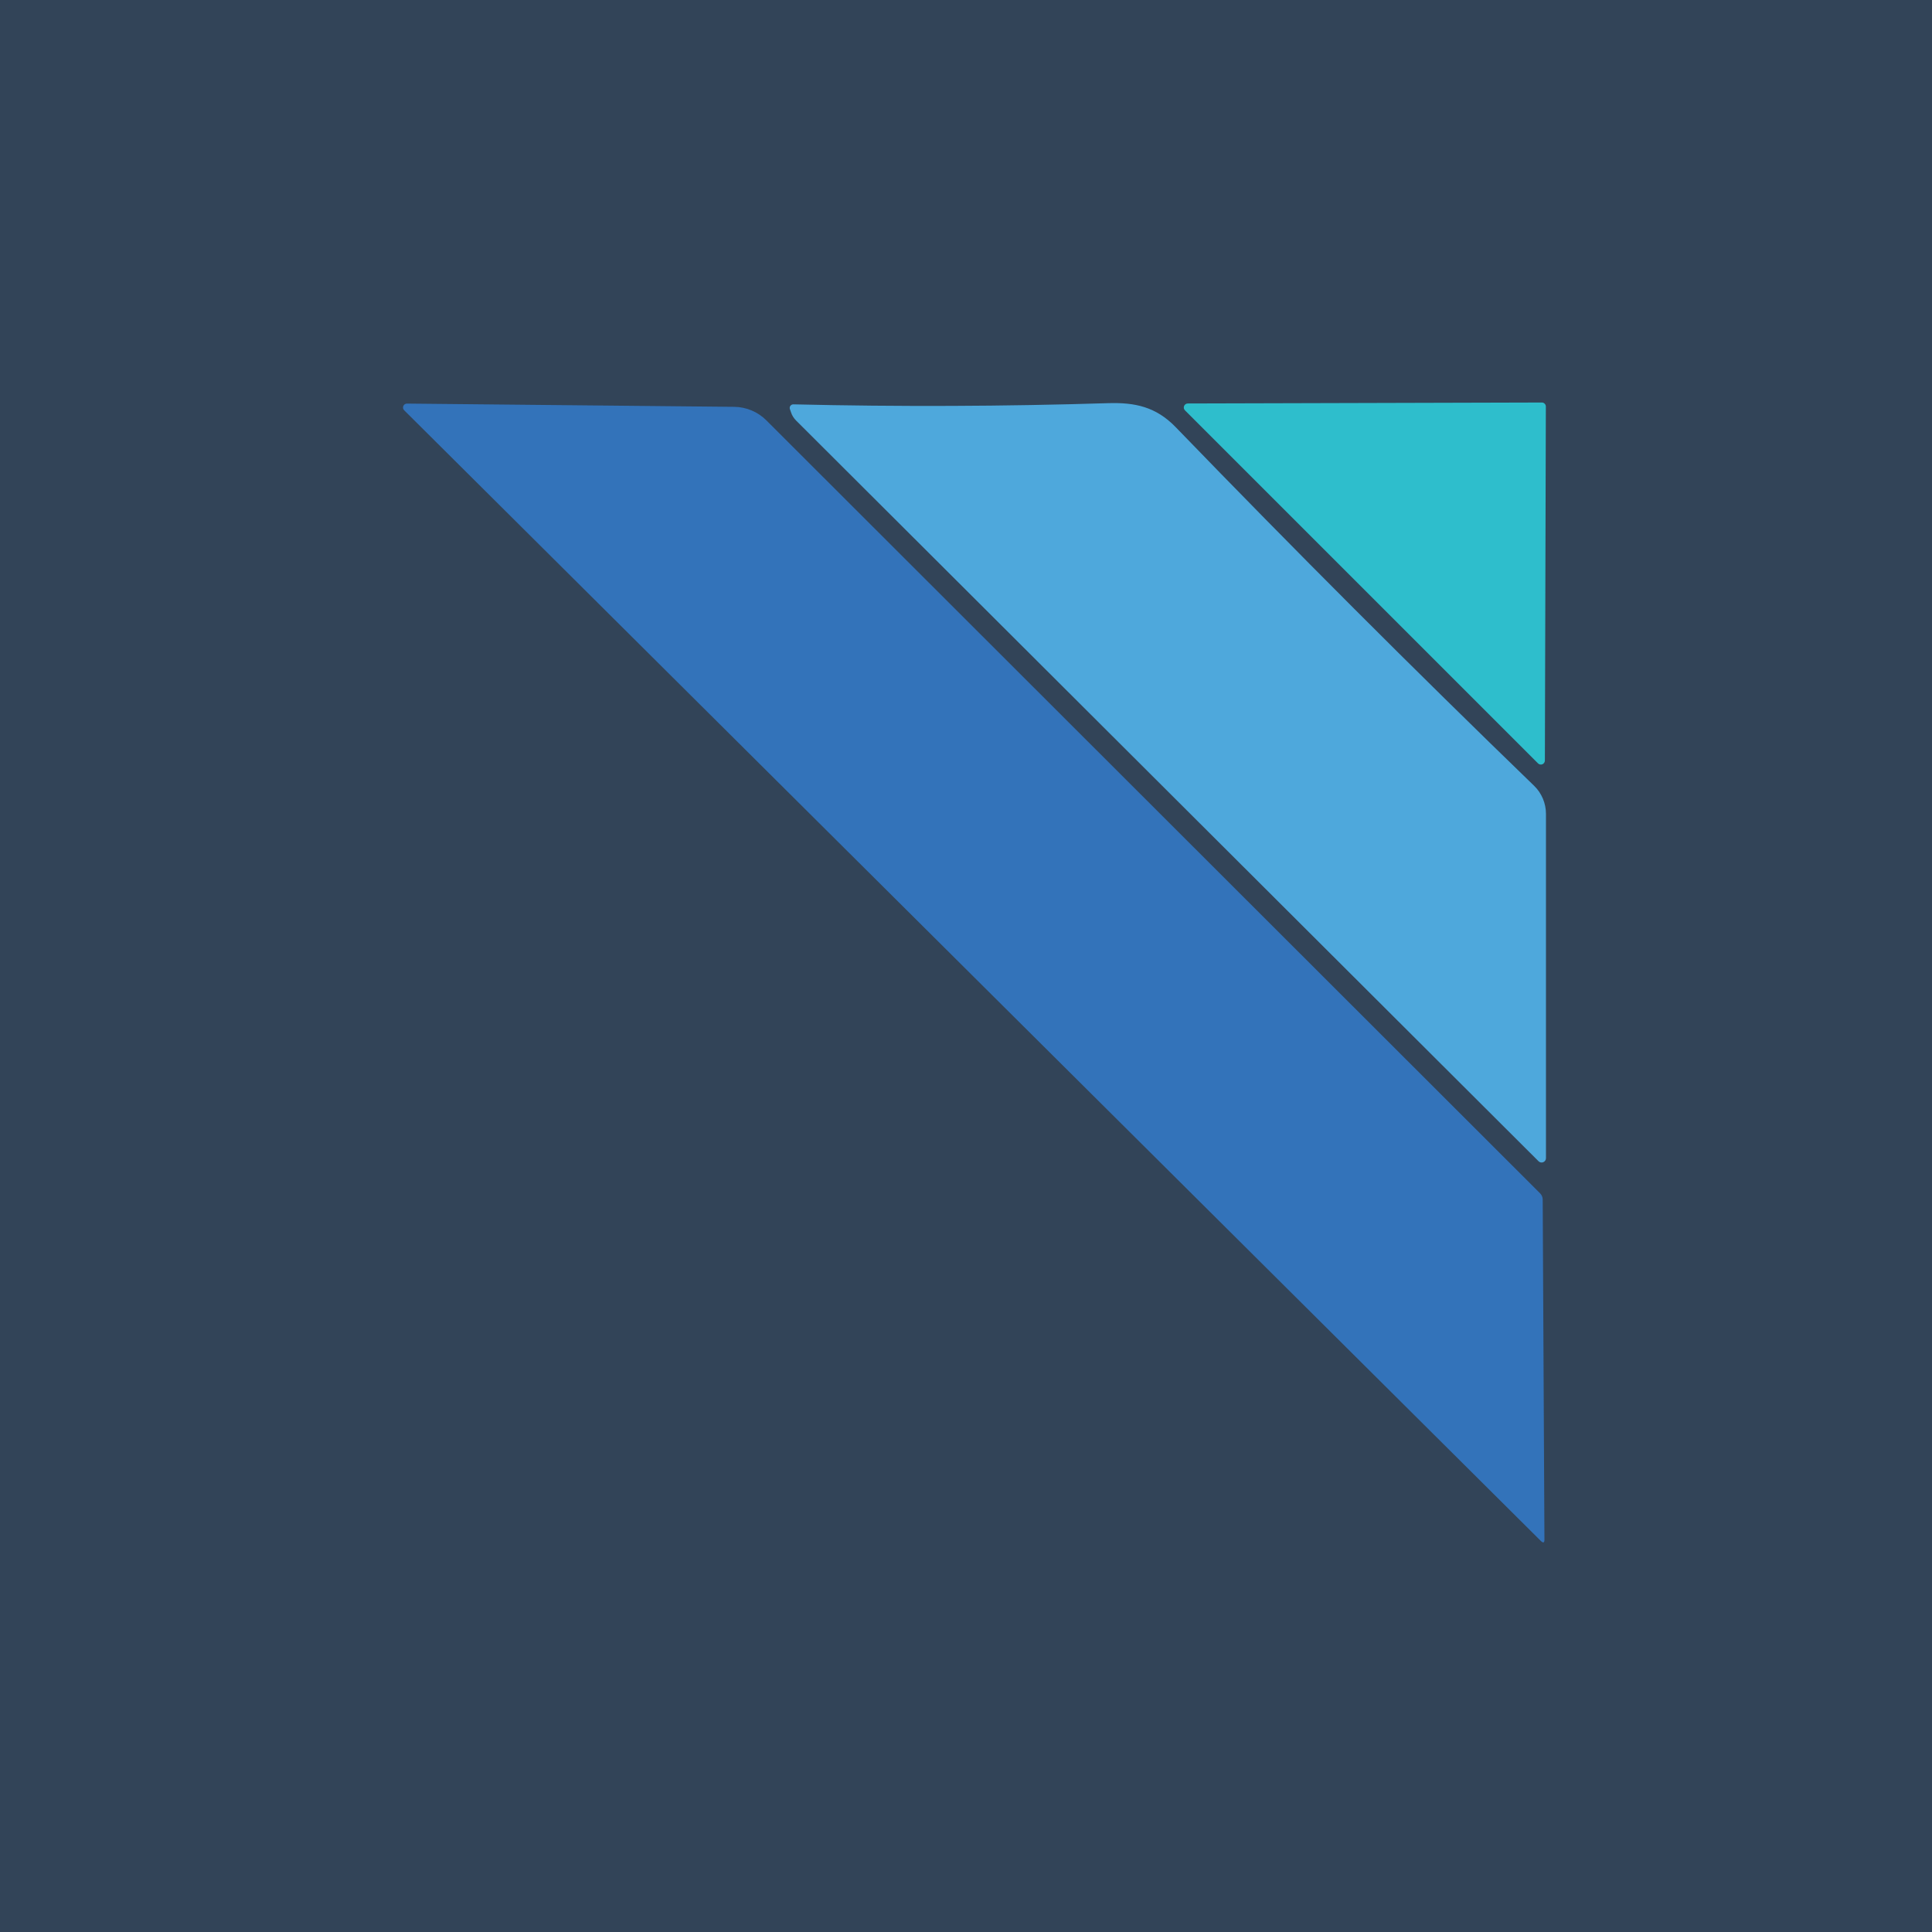 <svg width="100" height="100" viewBox="0 0 100 100" fill="none" xmlns="http://www.w3.org/2000/svg">
<rect width="100" height="100" fill="#324458"/>
<path d="M39.665 21.756L79.715 61.767C79.758 61.809 79.792 61.86 79.815 61.916C79.838 61.972 79.85 62.032 79.85 62.093L79.94 79.677C79.944 79.857 79.88 79.883 79.749 79.755L20.922 21.238C20.893 21.21 20.872 21.174 20.864 21.133C20.856 21.093 20.86 21.052 20.876 21.014C20.892 20.976 20.918 20.944 20.953 20.922C20.987 20.9 21.028 20.889 21.069 20.89L38.005 21.058C38.63 21.066 39.225 21.316 39.665 21.756Z" fill="#3373BA"/>
<path d="M79.631 60.102L41.206 21.767C41.083 21.643 40.994 21.501 40.942 21.34L40.886 21.177C40.876 21.148 40.873 21.118 40.877 21.088C40.881 21.058 40.893 21.03 40.91 21.006C40.928 20.981 40.952 20.961 40.979 20.948C41.006 20.935 41.035 20.928 41.066 20.929C46.522 21.057 51.959 21.036 57.378 20.867C58.745 20.828 59.831 21.053 60.854 22.11C67.001 28.467 73.184 34.654 79.406 40.673C79.6 40.861 79.754 41.087 79.859 41.336C79.964 41.586 80.019 41.853 80.019 42.124V59.944C80.019 59.989 80.006 60.034 79.981 60.071C79.956 60.109 79.92 60.138 79.878 60.155C79.836 60.172 79.79 60.176 79.746 60.167C79.702 60.157 79.662 60.134 79.631 60.102Z" fill="#4EA8DC"/>
<path d="M61.485 20.884L79.805 20.834C79.86 20.834 79.913 20.855 79.952 20.895C79.991 20.933 80.013 20.986 80.013 21.042L79.963 39.362C79.963 39.404 79.951 39.446 79.928 39.481C79.905 39.516 79.872 39.543 79.833 39.559C79.794 39.575 79.751 39.578 79.71 39.569C79.669 39.56 79.631 39.539 79.603 39.508L61.338 21.244C61.308 21.215 61.286 21.178 61.277 21.137C61.268 21.096 61.272 21.053 61.288 21.014C61.304 20.975 61.331 20.942 61.366 20.918C61.401 20.895 61.443 20.883 61.485 20.884Z" fill="#2EBECC"/>
</svg>
